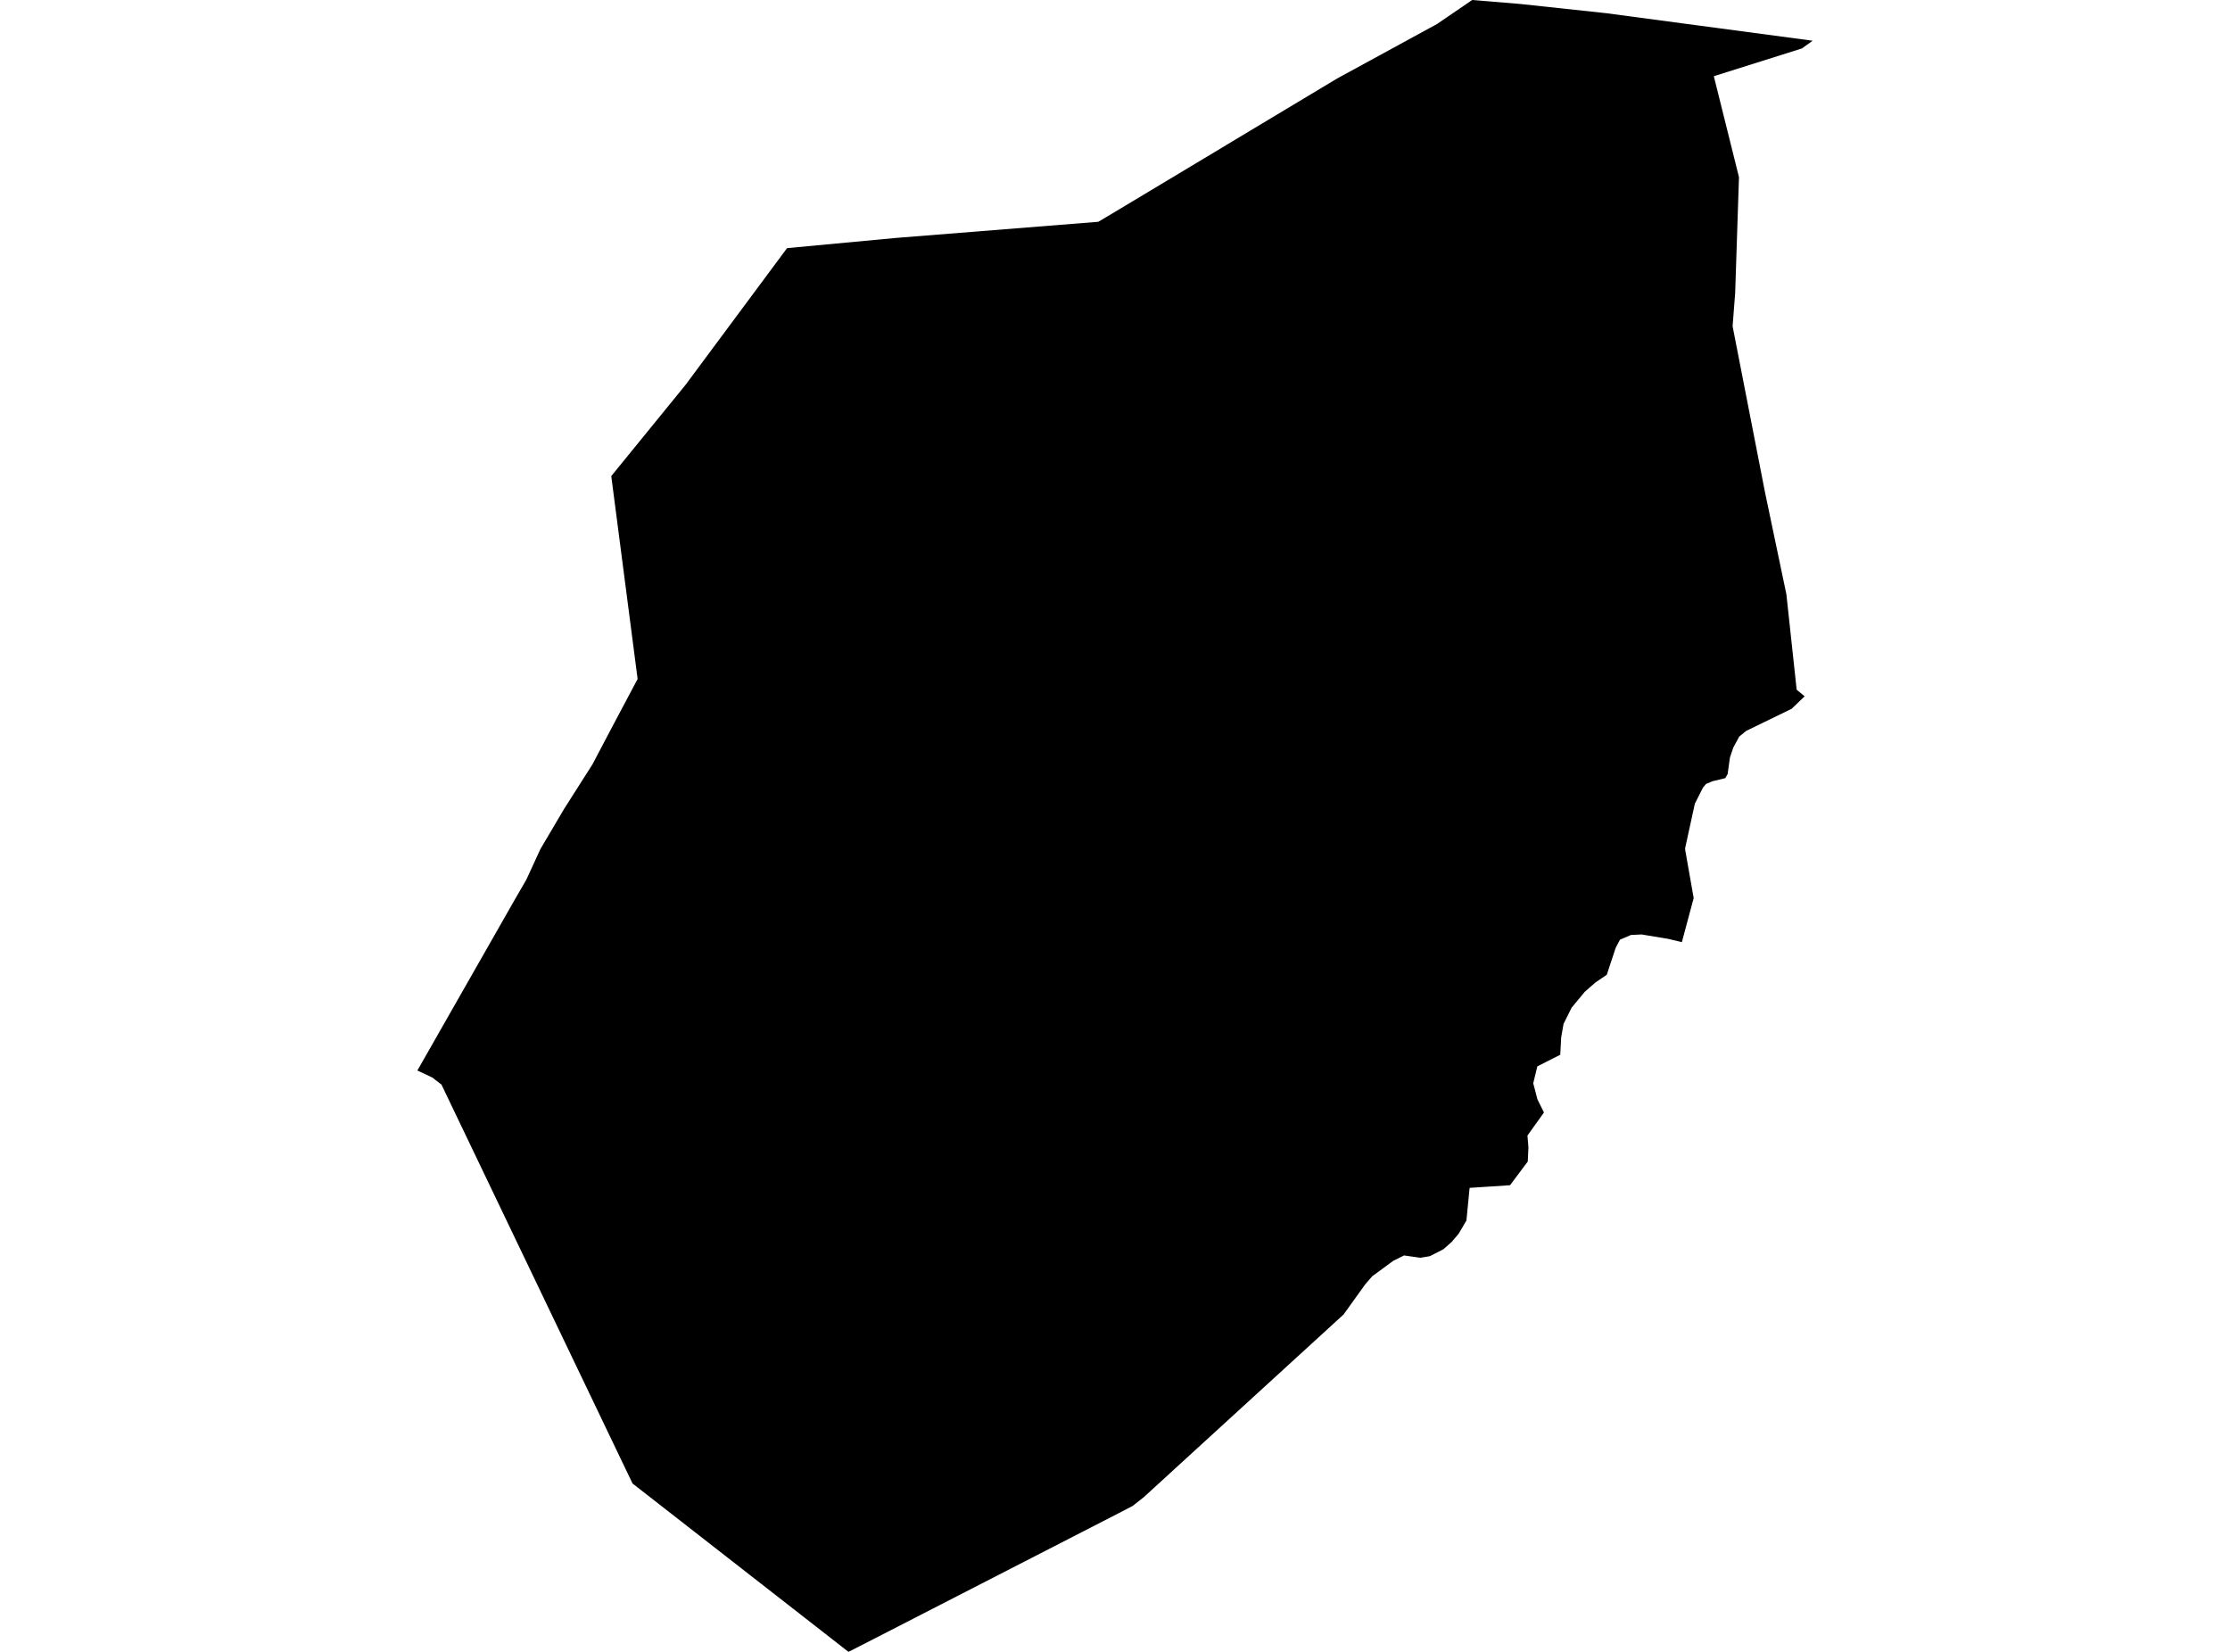 <?xml version='1.0'?>
<svg  baseProfile = 'tiny' width = '540' height = '400' stroke-linecap = 'round' stroke-linejoin = 'round' version='1.1' xmlns='http://www.w3.org/2000/svg'>
<path id='4424101001' title='4424101001'  d='M 438.935 9.866 436.341 11.729 415.007 18.45 421.097 42.899 420.175 70.954 419.554 78.996 427.387 119.151 432.575 143.89 435.069 167.017 437.002 168.61 433.847 171.635 422.85 176.983 421.157 178.365 419.715 181.03 418.903 183.464 418.342 187.47 417.761 188.431 414.697 189.173 413.114 189.834 412.363 190.745 410.41 194.621 408.056 205.399 408.076 205.819 410.129 217.468 407.265 228.145 403.999 227.354 397.529 226.282 394.945 226.402 392.291 227.534 391.249 229.497 389.086 236.038 386.311 237.931 383.747 240.174 380.572 244.01 378.619 247.927 378.048 251.172 377.818 255.409 376.175 256.24 372.269 258.223 371.277 262.31 372.289 266.196 373.871 269.391 369.875 274.98 370.115 277.825 369.955 281.26 365.658 286.999 355.882 287.64 355.822 288.101 355.101 295.543 353.218 298.748 351.505 300.761 349.502 302.514 346.237 304.187 343.943 304.567 339.987 304.006 337.363 305.319 332.295 309.044 330.672 310.897 325.354 318.299 284.328 355.809 277.006 362.51 274.272 364.663 270.746 366.496 211.521 396.905 205.462 400 153.168 359.225 106.904 262.64 104.68 260.917 101.065 259.225 124.763 217.658 127.457 213.001 130.782 205.769 131.003 205.359 136.602 195.873 143.473 185.076 147.99 176.492 154.4 164.413 148.02 115.284 157.365 103.806 166.009 93.189 190.588 60.086 216.88 57.622 265.959 53.706 270.756 50.851 323.751 19.03 347.97 5.819 356.493 0 368.042 0.952 389.066 3.205 410.65 6.09 415.408 6.721 438.935 9.866 Z' />
</svg>